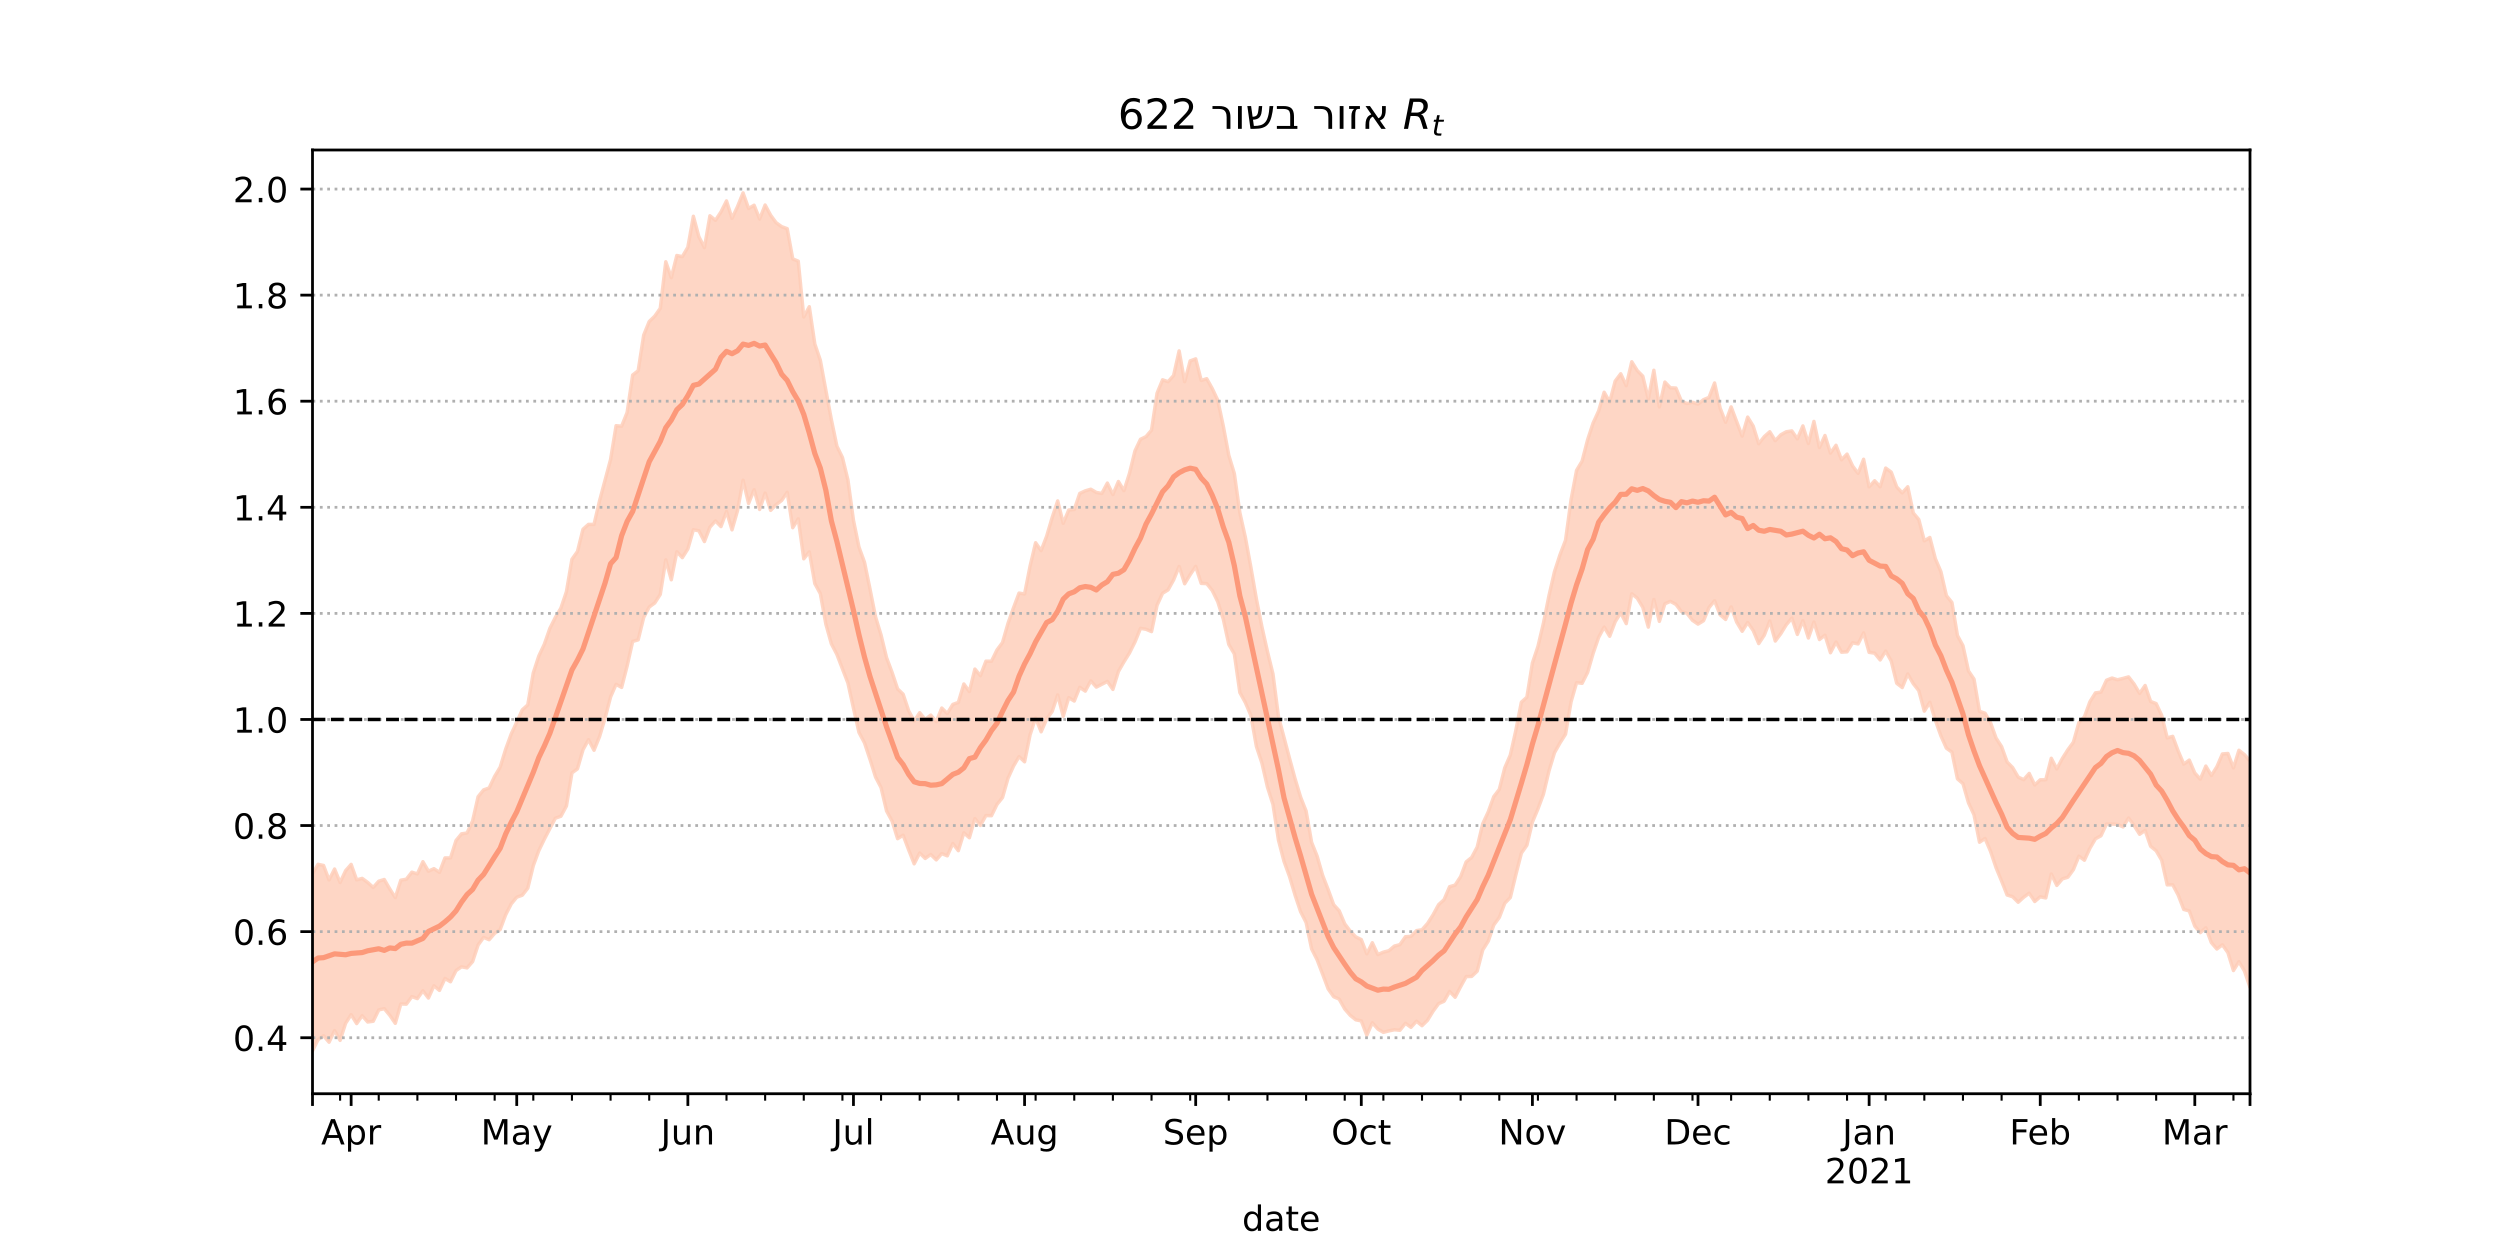 <?xml version="1.0" encoding="utf-8" standalone="no"?>
<!DOCTYPE svg PUBLIC "-//W3C//DTD SVG 1.1//EN"
  "http://www.w3.org/Graphics/SVG/1.1/DTD/svg11.dtd">
<!-- Created with matplotlib (https://matplotlib.org/) -->
<svg height="360pt" version="1.1" viewBox="0 0 720 360" width="720pt" xmlns="http://www.w3.org/2000/svg" xmlns:xlink="http://www.w3.org/1999/xlink">
 <defs>
  <style type="text/css">*{stroke-linecap:butt;stroke-linejoin:round;}</style>
 </defs>
 <g id="figure_1">
  <g id="patch_1">
   <path d="M 0 360 
L 720 360 
L 720 0 
L 0 0 
z
" style="fill:#ffffff;"/>
  </g>
  <g id="axes_1">
   <g id="patch_2">
    <path d="M 90 315 
L 648 315 
L 648 43.2 
L 90 43.2 
z
" style="fill:#ffffff;"/>
   </g>
   <g id="PolyCollection_1">
    <defs>
     <path d="M 90 -57.355 
L 90 -108.339 
L 91.59 -111.075 
L 93.179 -110.746 
L 94.769 -106.56 
L 96.359 -109.72 
L 97.949 -105.837 
L 99.538 -109.243 
L 101.128 -111.058 
L 102.718 -106.59 
L 104.308 -107.023 
L 105.897 -105.862 
L 107.487 -104.407 
L 109.077 -106.209 
L 110.667 -106.703 
L 112.256 -103.977 
L 113.846 -101.49 
L 115.436 -106.5 
L 117.026 -106.787 
L 118.615 -108.815 
L 120.205 -108.315 
L 121.795 -111.83 
L 123.385 -109.102 
L 124.974 -109.819 
L 126.564 -108.756 
L 128.154 -112.916 
L 129.744 -112.906 
L 131.333 -117.924 
L 132.923 -119.855 
L 134.513 -120.096 
L 136.103 -123.545 
L 137.692 -130.544 
L 139.282 -132.515 
L 140.872 -133.06 
L 142.462 -136.405 
L 144.051 -139.061 
L 145.641 -144.26 
L 147.231 -148.61 
L 148.821 -152.031 
L 150.41 -155.561 
L 152 -156.995 
L 153.59 -166.218 
L 155.179 -171.077 
L 156.769 -174.459 
L 158.359 -179.012 
L 159.949 -182.196 
L 161.538 -184.846 
L 163.128 -189.58 
L 164.718 -198.93 
L 166.308 -201.16 
L 167.897 -207.565 
L 169.487 -208.982 
L 171.077 -208.968 
L 172.667 -215.737 
L 174.256 -221.712 
L 175.846 -227.666 
L 177.436 -237.394 
L 179.026 -237.252 
L 180.615 -241.208 
L 182.205 -251.99 
L 183.795 -253.232 
L 185.385 -263.489 
L 186.974 -267.4 
L 188.564 -268.94 
L 190.154 -271.195 
L 191.744 -284.61 
L 193.333 -280.034 
L 194.923 -286.416 
L 196.513 -286.088 
L 198.103 -288.793 
L 199.692 -297.712 
L 201.282 -291.815 
L 202.872 -288.687 
L 204.462 -297.852 
L 206.051 -296.55 
L 207.641 -298.965 
L 209.231 -302.133 
L 210.821 -297.13 
L 212.41 -300.506 
L 214 -304.445 
L 215.59 -299.963 
L 217.179 -300.896 
L 218.769 -296.922 
L 220.359 -300.955 
L 221.949 -298.002 
L 223.538 -295.844 
L 225.128 -294.722 
L 226.718 -294.14 
L 228.308 -285.437 
L 229.897 -284.784 
L 231.487 -268.699 
L 233.077 -271.665 
L 234.667 -260.911 
L 236.256 -256.233 
L 237.846 -247.594 
L 239.436 -239.14 
L 241.026 -231.505 
L 242.615 -228.255 
L 244.205 -221.76 
L 245.795 -210.162 
L 247.385 -202.415 
L 248.974 -198.087 
L 250.564 -190.323 
L 252.154 -182.339 
L 253.744 -177.104 
L 255.333 -170.572 
L 256.923 -166.335 
L 258.513 -161.588 
L 260.103 -160.066 
L 261.692 -155.303 
L 263.282 -152.329 
L 264.872 -154.74 
L 266.462 -152.798 
L 268.051 -154.048 
L 269.641 -152.168 
L 271.231 -156.084 
L 272.821 -154.513 
L 274.41 -157.13 
L 276 -157.698 
L 277.59 -163.012 
L 279.179 -160.841 
L 280.769 -167.307 
L 282.359 -165.419 
L 283.949 -169.581 
L 285.538 -169.557 
L 287.128 -172.806 
L 288.718 -174.941 
L 290.308 -180.468 
L 291.897 -184.971 
L 293.487 -189.186 
L 295.077 -188.935 
L 296.667 -196.97 
L 298.256 -203.69 
L 299.846 -201.42 
L 301.436 -205.577 
L 303.026 -210.953 
L 304.615 -215.737 
L 306.205 -209.298 
L 307.795 -213.107 
L 309.385 -213.264 
L 310.974 -217.899 
L 312.564 -218.636 
L 314.154 -219.101 
L 315.744 -218.176 
L 317.333 -217.894 
L 318.923 -220.872 
L 320.513 -217.576 
L 322.103 -221.325 
L 323.692 -218.692 
L 325.282 -223.64 
L 326.872 -230.135 
L 328.462 -233.484 
L 330.051 -234.247 
L 331.641 -236.117 
L 333.231 -246.741 
L 334.821 -250.613 
L 336.41 -250.073 
L 338 -251.847 
L 339.59 -258.942 
L 341.179 -250.065 
L 342.769 -256.057 
L 344.359 -256.64 
L 345.949 -250.429 
L 347.538 -250.929 
L 349.128 -248.092 
L 350.718 -244.727 
L 352.308 -237.282 
L 353.897 -228.85 
L 355.487 -223.616 
L 357.077 -212.343 
L 358.667 -205.23 
L 360.256 -196.597 
L 361.846 -187.445 
L 363.436 -179.455 
L 365.026 -172.363 
L 366.615 -165.885 
L 368.205 -153.568 
L 369.795 -147.605 
L 371.385 -141.576 
L 372.974 -135.736 
L 374.564 -130.443 
L 376.154 -126.416 
L 377.744 -117.395 
L 379.333 -113.423 
L 380.923 -107.887 
L 382.513 -103.788 
L 384.103 -99.43 
L 385.692 -97.692 
L 387.282 -93.933 
L 388.872 -91.823 
L 390.462 -90.17 
L 392.051 -89.404 
L 393.641 -85.308 
L 395.231 -88.49 
L 396.821 -85.085 
L 398.41 -85.782 
L 400 -86.189 
L 401.59 -87.533 
L 403.179 -87.943 
L 404.769 -90.221 
L 406.359 -90.334 
L 407.949 -91.978 
L 409.538 -92.226 
L 411.128 -94.026 
L 412.718 -96.522 
L 414.308 -99.44 
L 415.897 -100.905 
L 417.487 -104.627 
L 419.077 -105.097 
L 420.667 -107.531 
L 422.256 -111.766 
L 423.846 -113.059 
L 425.436 -116.057 
L 427.026 -122.761 
L 428.615 -126.18 
L 430.205 -130.568 
L 431.795 -132.646 
L 433.385 -138.902 
L 434.974 -142.549 
L 436.564 -149.649 
L 438.154 -157.77 
L 439.744 -159.218 
L 441.333 -169.062 
L 442.923 -173.814 
L 444.513 -180.535 
L 446.103 -188.437 
L 447.692 -195.349 
L 449.282 -200.239 
L 450.872 -204.395 
L 452.462 -216.062 
L 454.051 -224.53 
L 455.641 -227.184 
L 457.231 -233.342 
L 458.821 -238.171 
L 460.41 -241.643 
L 462 -247.031 
L 463.59 -244.225 
L 465.179 -250.245 
L 466.769 -252.352 
L 468.359 -248.929 
L 469.949 -255.811 
L 471.538 -253.267 
L 473.128 -251.65 
L 474.718 -245.064 
L 476.308 -253.362 
L 477.897 -242.805 
L 479.487 -249.962 
L 481.077 -248.309 
L 482.667 -248.237 
L 484.256 -244.453 
L 485.846 -243.772 
L 487.436 -244.153 
L 489.026 -243.603 
L 490.615 -244.894 
L 492.205 -245.549 
L 493.795 -249.7 
L 495.385 -242.503 
L 496.974 -238.394 
L 498.564 -242.808 
L 500.154 -238.589 
L 501.744 -234.418 
L 503.333 -239.874 
L 504.923 -237.289 
L 506.513 -232.211 
L 508.103 -234.238 
L 509.692 -235.657 
L 511.282 -233.097 
L 512.872 -234.782 
L 514.462 -235.654 
L 516.051 -235.896 
L 517.641 -233.599 
L 519.231 -237.333 
L 520.821 -232.272 
L 522.41 -238.626 
L 524 -231.098 
L 525.59 -234.577 
L 527.179 -229.521 
L 528.769 -231.76 
L 530.359 -227.587 
L 531.949 -229.215 
L 533.538 -225.812 
L 535.128 -223.653 
L 536.718 -227.733 
L 538.308 -219.792 
L 539.897 -221.544 
L 541.487 -219.807 
L 543.077 -225.189 
L 544.667 -224.034 
L 546.256 -219.762 
L 547.846 -218.052 
L 549.436 -219.809 
L 551.026 -212.264 
L 552.615 -210.374 
L 554.205 -204.239 
L 555.795 -205.209 
L 557.385 -199.08 
L 558.974 -195.368 
L 560.564 -188.457 
L 562.154 -186.484 
L 563.744 -176.968 
L 565.333 -174.044 
L 566.923 -166.764 
L 568.513 -164.405 
L 570.103 -155.135 
L 571.692 -154.599 
L 573.282 -151.843 
L 574.872 -147.423 
L 576.462 -144.965 
L 578.051 -140.551 
L 579.641 -138.937 
L 581.231 -136.2 
L 582.821 -135.451 
L 584.41 -137.254 
L 586 -133.933 
L 587.59 -135.41 
L 589.179 -135.433 
L 590.769 -141.615 
L 592.359 -138.547 
L 593.949 -141.553 
L 595.538 -144.051 
L 597.128 -146.224 
L 598.718 -151.885 
L 600.308 -153.547 
L 601.897 -157.898 
L 603.487 -160.446 
L 605.077 -160.667 
L 606.667 -164.088 
L 608.256 -164.723 
L 609.846 -164.222 
L 611.436 -164.615 
L 613.026 -165.053 
L 614.615 -162.997 
L 616.205 -160.304 
L 617.795 -162.575 
L 619.385 -157.975 
L 620.974 -157.365 
L 622.564 -153.992 
L 624.154 -147.486 
L 625.744 -147.931 
L 627.333 -143.68 
L 628.923 -139.935 
L 630.513 -141.088 
L 632.103 -137.365 
L 633.692 -135.612 
L 635.282 -139.362 
L 636.872 -136.65 
L 638.462 -139.172 
L 640.051 -142.855 
L 641.641 -142.999 
L 643.231 -138.854 
L 644.821 -143.92 
L 646.41 -142.659 
L 648 -140.79 
L 649.59 -148.619 
L 651.179 -145.287 
L 652.769 -144.951 
L 654.359 -144.978 
L 655.949 -154.325 
L 657.538 -153.528 
L 659.128 -152.937 
L 660.718 -150.934 
L 660.718 -66.097 
L 660.718 -66.097 
L 659.128 -70.432 
L 657.538 -73.236 
L 655.949 -73.816 
L 654.359 -69.481 
L 652.769 -69.469 
L 651.179 -73.333 
L 649.59 -79.205 
L 648 -75.662 
L 646.41 -80.335 
L 644.821 -83.039 
L 643.231 -80.488 
L 641.641 -85.635 
L 640.051 -87.894 
L 638.462 -86.687 
L 636.872 -88.52 
L 635.282 -92.79 
L 633.692 -91.402 
L 632.103 -93.272 
L 630.513 -97.655 
L 628.923 -98.078 
L 627.333 -102.205 
L 625.744 -105.18 
L 624.154 -105.166 
L 622.564 -112.252 
L 620.974 -114.982 
L 619.385 -116.266 
L 617.795 -120.846 
L 616.205 -119.729 
L 614.615 -122.234 
L 613.026 -124.417 
L 611.436 -121.843 
L 609.846 -122.579 
L 608.256 -122.679 
L 606.667 -122.67 
L 605.077 -119.294 
L 603.487 -118.432 
L 601.897 -115.707 
L 600.308 -112.259 
L 598.718 -113.421 
L 597.128 -109.536 
L 595.538 -107.355 
L 593.949 -106.875 
L 592.359 -105.001 
L 590.769 -108.299 
L 589.179 -101.398 
L 587.59 -101.718 
L 586 -100.365 
L 584.41 -102.756 
L 582.821 -101.583 
L 581.231 -100.149 
L 579.641 -101.738 
L 578.051 -102.241 
L 576.462 -106.242 
L 574.872 -110.092 
L 573.282 -114.802 
L 571.692 -118.514 
L 570.103 -117.437 
L 568.513 -125.342 
L 566.923 -128.789 
L 565.333 -134.314 
L 563.744 -135.699 
L 562.154 -143.387 
L 560.564 -144.523 
L 558.974 -148.092 
L 557.385 -152.548 
L 555.795 -157.727 
L 554.205 -155.195 
L 552.615 -161.096 
L 551.026 -163.107 
L 549.436 -165.88 
L 547.846 -161.986 
L 546.256 -163.212 
L 544.667 -169.643 
L 543.077 -172.477 
L 541.487 -169.935 
L 539.897 -171.89 
L 538.308 -172.121 
L 536.718 -177.718 
L 535.128 -174.552 
L 533.538 -174.883 
L 531.949 -172.283 
L 530.359 -172.169 
L 528.769 -175.087 
L 527.179 -172.01 
L 525.59 -177.062 
L 524 -175.816 
L 522.41 -180.84 
L 520.821 -176.255 
L 519.231 -181.239 
L 517.641 -177.289 
L 516.051 -181.981 
L 514.462 -180.087 
L 512.872 -177.505 
L 511.282 -175.387 
L 509.692 -181.133 
L 508.103 -177.048 
L 506.513 -174.65 
L 504.923 -178.416 
L 503.333 -180.726 
L 501.744 -178.19 
L 500.154 -180.848 
L 498.564 -185.204 
L 496.974 -181.603 
L 495.385 -182.958 
L 493.795 -186.972 
L 492.205 -185.033 
L 490.615 -181.228 
L 489.026 -180.257 
L 487.436 -181.347 
L 485.846 -183.361 
L 484.256 -183.845 
L 482.667 -185.94 
L 481.077 -186.807 
L 479.487 -186.106 
L 477.897 -181.048 
L 476.308 -187.34 
L 474.718 -179.394 
L 473.128 -185.079 
L 471.538 -187.718 
L 469.949 -188.994 
L 468.359 -180.398 
L 466.769 -183.505 
L 465.179 -180.958 
L 463.59 -176.758 
L 462 -179.393 
L 460.41 -176.447 
L 458.821 -171.83 
L 457.231 -166.344 
L 455.641 -163.203 
L 454.051 -163.396 
L 452.462 -157.85 
L 450.872 -148.559 
L 449.282 -146.038 
L 447.692 -143.225 
L 446.103 -137.974 
L 444.513 -131.288 
L 442.923 -127.021 
L 441.333 -123.238 
L 439.744 -116.57 
L 438.154 -114.295 
L 436.564 -108.086 
L 434.974 -101.52 
L 433.385 -99.88 
L 431.795 -95.768 
L 430.205 -93.602 
L 428.615 -88.942 
L 427.026 -86.399 
L 425.436 -80.307 
L 423.846 -78.799 
L 422.256 -78.732 
L 420.667 -75.855 
L 419.077 -72.792 
L 417.487 -74.444 
L 415.897 -71.649 
L 414.308 -70.948 
L 412.718 -68.757 
L 411.128 -66.166 
L 409.538 -64.601 
L 407.949 -65.883 
L 406.359 -64.134 
L 404.769 -65.286 
L 403.179 -63.288 
L 401.59 -63.436 
L 400 -63.094 
L 398.41 -62.685 
L 396.821 -63.635 
L 395.231 -65.453 
L 393.641 -61.841 
L 392.051 -65.972 
L 390.462 -66.302 
L 388.872 -67.577 
L 387.282 -69.406 
L 385.692 -72.252 
L 384.103 -72.944 
L 382.513 -75.184 
L 380.923 -79.413 
L 379.333 -83.578 
L 377.744 -86.731 
L 376.154 -94.335 
L 374.564 -97.458 
L 372.974 -102.224 
L 371.385 -107.546 
L 369.795 -111.927 
L 368.205 -118.015 
L 366.615 -128.322 
L 365.026 -133.326 
L 363.436 -140.214 
L 361.846 -145.017 
L 360.256 -153.952 
L 358.667 -157.662 
L 357.077 -160.556 
L 355.487 -171.68 
L 353.897 -174.386 
L 352.308 -181.683 
L 350.718 -186.688 
L 349.128 -189.942 
L 347.538 -191.909 
L 345.949 -191.99 
L 344.359 -196.865 
L 342.769 -194.489 
L 341.179 -191.876 
L 339.59 -196.864 
L 338 -192.982 
L 336.41 -190.119 
L 334.821 -189.144 
L 333.231 -185.687 
L 331.641 -178.101 
L 330.051 -178.775 
L 328.462 -179.031 
L 326.872 -175.101 
L 325.282 -171.93 
L 323.692 -169.377 
L 322.103 -166.616 
L 320.513 -161.45 
L 318.923 -163.731 
L 317.333 -162.933 
L 315.744 -162.113 
L 314.154 -163.916 
L 312.564 -160.96 
L 310.974 -162.05 
L 309.385 -158.102 
L 307.795 -159.069 
L 306.205 -153.7 
L 304.615 -159.868 
L 303.026 -155.11 
L 301.436 -152.917 
L 299.846 -149.245 
L 298.256 -153.236 
L 296.667 -148.389 
L 295.077 -140.6 
L 293.487 -142.101 
L 291.897 -139.367 
L 290.308 -135.877 
L 288.718 -130.297 
L 287.128 -128.322 
L 285.538 -125.067 
L 283.949 -125.129 
L 282.359 -122.269 
L 280.769 -124.237 
L 279.179 -118.728 
L 277.59 -120.146 
L 276 -115.003 
L 274.41 -117.062 
L 272.821 -113.518 
L 271.231 -114.159 
L 269.641 -112.357 
L 268.051 -113.91 
L 266.462 -112.767 
L 264.872 -114.333 
L 263.282 -111.223 
L 261.692 -115.247 
L 260.103 -119.451 
L 258.513 -118.464 
L 256.923 -123.517 
L 255.333 -126.434 
L 253.744 -133.181 
L 252.154 -136.216 
L 250.564 -141.288 
L 248.974 -146.054 
L 247.385 -149.064 
L 245.795 -156.057 
L 244.205 -163.272 
L 242.615 -167.391 
L 241.026 -171.524 
L 239.436 -174.581 
L 237.846 -180.256 
L 236.256 -189.038 
L 234.667 -191.925 
L 233.077 -201.074 
L 231.487 -199.065 
L 229.897 -210.573 
L 228.308 -208.022 
L 226.718 -218.214 
L 225.128 -215.879 
L 223.538 -214.652 
L 221.949 -213.02 
L 220.359 -217.999 
L 218.769 -213.271 
L 217.179 -218.963 
L 215.59 -215.004 
L 214 -221.679 
L 212.41 -212.954 
L 210.821 -207.405 
L 209.231 -212.688 
L 207.641 -208.344 
L 206.051 -209.967 
L 204.462 -208.183 
L 202.872 -204.033 
L 201.282 -207.131 
L 199.692 -207.443 
L 198.103 -201.915 
L 196.513 -199.4 
L 194.923 -201.085 
L 193.333 -193.023 
L 191.744 -198.754 
L 190.154 -188.799 
L 188.564 -186.339 
L 186.974 -185.18 
L 185.385 -182.185 
L 183.795 -175.725 
L 182.205 -175.272 
L 180.615 -168.215 
L 179.026 -162.027 
L 177.436 -162.916 
L 175.846 -159.287 
L 174.256 -153.16 
L 172.667 -147.849 
L 171.077 -143.928 
L 169.487 -146.965 
L 167.897 -144.046 
L 166.308 -138.567 
L 164.718 -137.404 
L 163.128 -127.864 
L 161.538 -124.919 
L 159.949 -124.376 
L 158.359 -121.376 
L 156.769 -118.309 
L 155.179 -115.024 
L 153.59 -110.694 
L 152 -104.211 
L 150.41 -102.172 
L 148.821 -101.616 
L 147.231 -99.672 
L 145.641 -96.567 
L 144.051 -92.301 
L 142.462 -91.192 
L 140.872 -89.368 
L 139.282 -90.024 
L 137.692 -87.84 
L 136.103 -83.047 
L 134.513 -81.25 
L 132.923 -81.56 
L 131.333 -80.482 
L 129.744 -77.256 
L 128.154 -78.191 
L 126.564 -74.766 
L 124.974 -76.087 
L 123.385 -72.562 
L 121.795 -74.655 
L 120.205 -72.402 
L 118.615 -72.979 
L 117.026 -70.804 
L 115.436 -70.866 
L 113.846 -65.279 
L 112.256 -67.595 
L 110.667 -69.5 
L 109.077 -69.146 
L 107.487 -65.885 
L 105.897 -65.665 
L 104.308 -67.481 
L 102.718 -65.211 
L 101.128 -67.773 
L 99.538 -65.304 
L 97.949 -60.373 
L 96.359 -63.189 
L 94.769 -59.844 
L 93.179 -61.706 
L 91.59 -60.559 
L 90 -57.355 
z
" id="m0dafc75aef" style="stroke:#fdcbb6;stroke-opacity:0.8;"/>
    </defs>
    <g clip-path="url(#p6dcfbf1b0d)">
     <use style="fill:#fdcbb6;fill-opacity:0.8;stroke:#fdcbb6;stroke-opacity:0.8;" x="0" xlink:href="#m0dafc75aef" y="360"/>
    </g>
   </g>
   <g id="matplotlib.axis_1">
    <g id="xtick_1">
     <g id="line2d_1">
      <defs>
       <path d="M 0 0 
L 0 3.5 
" id="m38bd30b0e6" style="stroke:#000000;stroke-width:0.8;"/>
      </defs>
      <g>
       <use style="stroke:#000000;stroke-width:0.8;" x="90" xlink:href="#m38bd30b0e6" y="315"/>
      </g>
     </g>
    </g>
    <g id="xtick_2">
     <g id="line2d_2">
      <g>
       <use style="stroke:#000000;stroke-width:0.8;" x="101.128" xlink:href="#m38bd30b0e6" y="315"/>
      </g>
     </g>
     <g id="text_1">
      <!-- Apr -->
      <g transform="translate(92.478 329.598)scale(0.1 -0.1)">
       <defs>
        <path d="M 34.188 63.188 
L 20.797 26.906 
L 47.609 26.906 
z
M 28.609 72.906 
L 39.797 72.906 
L 67.578 0 
L 57.328 0 
L 50.688 18.703 
L 17.828 18.703 
L 11.188 0 
L 0.781 0 
z
" id="DejaVuSans-65"/>
        <path d="M 18.109 8.203 
L 18.109 -20.797 
L 9.078 -20.797 
L 9.078 54.688 
L 18.109 54.688 
L 18.109 46.391 
Q 20.953 51.266 25.266 53.625 
Q 29.594 56 35.594 56 
Q 45.562 56 51.781 48.094 
Q 58.016 40.188 58.016 27.297 
Q 58.016 14.406 51.781 6.484 
Q 45.562 -1.422 35.594 -1.422 
Q 29.594 -1.422 25.266 0.953 
Q 20.953 3.328 18.109 8.203 
z
M 48.688 27.297 
Q 48.688 37.203 44.609 42.844 
Q 40.531 48.484 33.406 48.484 
Q 26.266 48.484 22.188 42.844 
Q 18.109 37.203 18.109 27.297 
Q 18.109 17.391 22.188 11.75 
Q 26.266 6.109 33.406 6.109 
Q 40.531 6.109 44.609 11.75 
Q 48.688 17.391 48.688 27.297 
z
" id="DejaVuSans-112"/>
        <path d="M 41.109 46.297 
Q 39.594 47.172 37.812 47.578 
Q 36.031 48 33.891 48 
Q 26.266 48 22.188 43.047 
Q 18.109 38.094 18.109 28.812 
L 18.109 0 
L 9.078 0 
L 9.078 54.688 
L 18.109 54.688 
L 18.109 46.188 
Q 20.953 51.172 25.484 53.578 
Q 30.031 56 36.531 56 
Q 37.453 56 38.578 55.875 
Q 39.703 55.766 41.062 55.516 
z
" id="DejaVuSans-114"/>
       </defs>
       <use xlink:href="#DejaVuSans-65"/>
       <use x="68.408" xlink:href="#DejaVuSans-112"/>
       <use x="131.885" xlink:href="#DejaVuSans-114"/>
      </g>
     </g>
    </g>
    <g id="xtick_3">
     <g id="line2d_3">
      <g>
       <use style="stroke:#000000;stroke-width:0.8;" x="148.821" xlink:href="#m38bd30b0e6" y="315"/>
      </g>
     </g>
     <g id="text_2">
      <!-- May -->
      <g transform="translate(138.483 329.598)scale(0.1 -0.1)">
       <defs>
        <path d="M 9.812 72.906 
L 24.516 72.906 
L 43.109 23.297 
L 61.812 72.906 
L 76.516 72.906 
L 76.516 0 
L 66.891 0 
L 66.891 64.016 
L 48.094 14.016 
L 38.188 14.016 
L 19.391 64.016 
L 19.391 0 
L 9.812 0 
z
" id="DejaVuSans-77"/>
        <path d="M 34.281 27.484 
Q 23.391 27.484 19.188 25 
Q 14.984 22.516 14.984 16.5 
Q 14.984 11.719 18.141 8.906 
Q 21.297 6.109 26.703 6.109 
Q 34.188 6.109 38.703 11.406 
Q 43.219 16.703 43.219 25.484 
L 43.219 27.484 
z
M 52.203 31.203 
L 52.203 0 
L 43.219 0 
L 43.219 8.297 
Q 40.141 3.328 35.547 0.953 
Q 30.953 -1.422 24.312 -1.422 
Q 15.922 -1.422 10.953 3.297 
Q 6 8.016 6 15.922 
Q 6 25.141 12.172 29.828 
Q 18.359 34.516 30.609 34.516 
L 43.219 34.516 
L 43.219 35.406 
Q 43.219 41.609 39.141 45 
Q 35.062 48.391 27.688 48.391 
Q 23 48.391 18.547 47.266 
Q 14.109 46.141 10.016 43.891 
L 10.016 52.203 
Q 14.938 54.109 19.578 55.047 
Q 24.219 56 28.609 56 
Q 40.484 56 46.344 49.844 
Q 52.203 43.703 52.203 31.203 
z
" id="DejaVuSans-97"/>
        <path d="M 32.172 -5.078 
Q 28.375 -14.844 24.75 -17.812 
Q 21.141 -20.797 15.094 -20.797 
L 7.906 -20.797 
L 7.906 -13.281 
L 13.188 -13.281 
Q 16.891 -13.281 18.938 -11.516 
Q 21 -9.766 23.484 -3.219 
L 25.094 0.875 
L 2.984 54.688 
L 12.5 54.688 
L 29.594 11.922 
L 46.688 54.688 
L 56.203 54.688 
z
" id="DejaVuSans-121"/>
       </defs>
       <use xlink:href="#DejaVuSans-77"/>
       <use x="86.279" xlink:href="#DejaVuSans-97"/>
       <use x="147.559" xlink:href="#DejaVuSans-121"/>
      </g>
     </g>
    </g>
    <g id="xtick_4">
     <g id="line2d_4">
      <g>
       <use style="stroke:#000000;stroke-width:0.8;" x="198.103" xlink:href="#m38bd30b0e6" y="315"/>
      </g>
     </g>
     <g id="text_3">
      <!-- Jun -->
      <g transform="translate(190.29 329.598)scale(0.1 -0.1)">
       <defs>
        <path d="M 9.812 72.906 
L 19.672 72.906 
L 19.672 5.078 
Q 19.672 -8.109 14.672 -14.062 
Q 9.672 -20.016 -1.422 -20.016 
L -5.172 -20.016 
L -5.172 -11.719 
L -2.094 -11.719 
Q 4.438 -11.719 7.125 -8.047 
Q 9.812 -4.391 9.812 5.078 
z
" id="DejaVuSans-74"/>
        <path d="M 8.5 21.578 
L 8.5 54.688 
L 17.484 54.688 
L 17.484 21.922 
Q 17.484 14.156 20.5 10.266 
Q 23.531 6.391 29.594 6.391 
Q 36.859 6.391 41.078 11.031 
Q 45.312 15.672 45.312 23.688 
L 45.312 54.688 
L 54.297 54.688 
L 54.297 0 
L 45.312 0 
L 45.312 8.406 
Q 42.047 3.422 37.719 1 
Q 33.406 -1.422 27.688 -1.422 
Q 18.266 -1.422 13.375 4.438 
Q 8.5 10.297 8.5 21.578 
z
M 31.109 56 
z
" id="DejaVuSans-117"/>
        <path d="M 54.891 33.016 
L 54.891 0 
L 45.906 0 
L 45.906 32.719 
Q 45.906 40.484 42.875 44.328 
Q 39.844 48.188 33.797 48.188 
Q 26.516 48.188 22.312 43.547 
Q 18.109 38.922 18.109 30.906 
L 18.109 0 
L 9.078 0 
L 9.078 54.688 
L 18.109 54.688 
L 18.109 46.188 
Q 21.344 51.125 25.703 53.562 
Q 30.078 56 35.797 56 
Q 45.219 56 50.047 50.172 
Q 54.891 44.344 54.891 33.016 
z
" id="DejaVuSans-110"/>
       </defs>
       <use xlink:href="#DejaVuSans-74"/>
       <use x="29.492" xlink:href="#DejaVuSans-117"/>
       <use x="92.871" xlink:href="#DejaVuSans-110"/>
      </g>
     </g>
    </g>
    <g id="xtick_5">
     <g id="line2d_5">
      <g>
       <use style="stroke:#000000;stroke-width:0.8;" x="245.795" xlink:href="#m38bd30b0e6" y="315"/>
      </g>
     </g>
     <g id="text_4">
      <!-- Jul -->
      <g transform="translate(239.762 329.598)scale(0.1 -0.1)">
       <defs>
        <path d="M 9.422 75.984 
L 18.406 75.984 
L 18.406 0 
L 9.422 0 
z
" id="DejaVuSans-108"/>
       </defs>
       <use xlink:href="#DejaVuSans-74"/>
       <use x="29.492" xlink:href="#DejaVuSans-117"/>
       <use x="92.871" xlink:href="#DejaVuSans-108"/>
      </g>
     </g>
    </g>
    <g id="xtick_6">
     <g id="line2d_6">
      <g>
       <use style="stroke:#000000;stroke-width:0.8;" x="295.077" xlink:href="#m38bd30b0e6" y="315"/>
      </g>
     </g>
     <g id="text_5">
      <!-- Aug -->
      <g transform="translate(285.314 329.598)scale(0.1 -0.1)">
       <defs>
        <path d="M 45.406 27.984 
Q 45.406 37.75 41.375 43.109 
Q 37.359 48.484 30.078 48.484 
Q 22.859 48.484 18.828 43.109 
Q 14.797 37.75 14.797 27.984 
Q 14.797 18.266 18.828 12.891 
Q 22.859 7.516 30.078 7.516 
Q 37.359 7.516 41.375 12.891 
Q 45.406 18.266 45.406 27.984 
z
M 54.391 6.781 
Q 54.391 -7.172 48.188 -13.984 
Q 42 -20.797 29.203 -20.797 
Q 24.469 -20.797 20.266 -20.094 
Q 16.062 -19.391 12.109 -17.922 
L 12.109 -9.188 
Q 16.062 -11.328 19.922 -12.344 
Q 23.781 -13.375 27.781 -13.375 
Q 36.625 -13.375 41.016 -8.766 
Q 45.406 -4.156 45.406 5.172 
L 45.406 9.625 
Q 42.625 4.781 38.281 2.391 
Q 33.938 0 27.875 0 
Q 17.828 0 11.672 7.656 
Q 5.516 15.328 5.516 27.984 
Q 5.516 40.672 11.672 48.328 
Q 17.828 56 27.875 56 
Q 33.938 56 38.281 53.609 
Q 42.625 51.219 45.406 46.391 
L 45.406 54.688 
L 54.391 54.688 
z
" id="DejaVuSans-103"/>
       </defs>
       <use xlink:href="#DejaVuSans-65"/>
       <use x="68.408" xlink:href="#DejaVuSans-117"/>
       <use x="131.787" xlink:href="#DejaVuSans-103"/>
      </g>
     </g>
    </g>
    <g id="xtick_7">
     <g id="line2d_7">
      <g>
       <use style="stroke:#000000;stroke-width:0.8;" x="344.359" xlink:href="#m38bd30b0e6" y="315"/>
      </g>
     </g>
     <g id="text_6">
      <!-- Sep -->
      <g transform="translate(334.934 329.598)scale(0.1 -0.1)">
       <defs>
        <path d="M 53.516 70.516 
L 53.516 60.891 
Q 47.906 63.578 42.922 64.891 
Q 37.938 66.219 33.297 66.219 
Q 25.25 66.219 20.875 63.094 
Q 16.5 59.969 16.5 54.203 
Q 16.5 49.359 19.406 46.891 
Q 22.312 44.438 30.422 42.922 
L 36.375 41.703 
Q 47.406 39.594 52.656 34.297 
Q 57.906 29 57.906 20.125 
Q 57.906 9.516 50.797 4.047 
Q 43.703 -1.422 29.984 -1.422 
Q 24.812 -1.422 18.969 -0.25 
Q 13.141 0.922 6.891 3.219 
L 6.891 13.375 
Q 12.891 10.016 18.656 8.297 
Q 24.422 6.594 29.984 6.594 
Q 38.422 6.594 43.016 9.906 
Q 47.609 13.234 47.609 19.391 
Q 47.609 24.75 44.312 27.781 
Q 41.016 30.812 33.5 32.328 
L 27.484 33.5 
Q 16.453 35.688 11.516 40.375 
Q 6.594 45.062 6.594 53.422 
Q 6.594 63.094 13.406 68.656 
Q 20.219 74.219 32.172 74.219 
Q 37.312 74.219 42.625 73.281 
Q 47.953 72.359 53.516 70.516 
z
" id="DejaVuSans-83"/>
        <path d="M 56.203 29.594 
L 56.203 25.203 
L 14.891 25.203 
Q 15.484 15.922 20.484 11.062 
Q 25.484 6.203 34.422 6.203 
Q 39.594 6.203 44.453 7.469 
Q 49.312 8.734 54.109 11.281 
L 54.109 2.781 
Q 49.266 0.734 44.188 -0.344 
Q 39.109 -1.422 33.891 -1.422 
Q 20.797 -1.422 13.156 6.188 
Q 5.516 13.812 5.516 26.812 
Q 5.516 40.234 12.766 48.109 
Q 20.016 56 32.328 56 
Q 43.359 56 49.781 48.891 
Q 56.203 41.797 56.203 29.594 
z
M 47.219 32.234 
Q 47.125 39.594 43.094 43.984 
Q 39.062 48.391 32.422 48.391 
Q 24.906 48.391 20.391 44.141 
Q 15.875 39.891 15.188 32.172 
z
" id="DejaVuSans-101"/>
       </defs>
       <use xlink:href="#DejaVuSans-83"/>
       <use x="63.477" xlink:href="#DejaVuSans-101"/>
       <use x="125" xlink:href="#DejaVuSans-112"/>
      </g>
     </g>
    </g>
    <g id="xtick_8">
     <g id="line2d_8">
      <g>
       <use style="stroke:#000000;stroke-width:0.8;" x="392.051" xlink:href="#m38bd30b0e6" y="315"/>
      </g>
     </g>
     <g id="text_7">
      <!-- Oct -->
      <g transform="translate(383.406 329.598)scale(0.1 -0.1)">
       <defs>
        <path d="M 39.406 66.219 
Q 28.656 66.219 22.328 58.203 
Q 16.016 50.203 16.016 36.375 
Q 16.016 22.609 22.328 14.594 
Q 28.656 6.594 39.406 6.594 
Q 50.141 6.594 56.422 14.594 
Q 62.703 22.609 62.703 36.375 
Q 62.703 50.203 56.422 58.203 
Q 50.141 66.219 39.406 66.219 
z
M 39.406 74.219 
Q 54.734 74.219 63.906 63.938 
Q 73.094 53.656 73.094 36.375 
Q 73.094 19.141 63.906 8.859 
Q 54.734 -1.422 39.406 -1.422 
Q 24.031 -1.422 14.812 8.828 
Q 5.609 19.094 5.609 36.375 
Q 5.609 53.656 14.812 63.938 
Q 24.031 74.219 39.406 74.219 
z
" id="DejaVuSans-79"/>
        <path d="M 48.781 52.594 
L 48.781 44.188 
Q 44.969 46.297 41.141 47.344 
Q 37.312 48.391 33.406 48.391 
Q 24.656 48.391 19.812 42.844 
Q 14.984 37.312 14.984 27.297 
Q 14.984 17.281 19.812 11.734 
Q 24.656 6.203 33.406 6.203 
Q 37.312 6.203 41.141 7.25 
Q 44.969 8.297 48.781 10.406 
L 48.781 2.094 
Q 45.016 0.344 40.984 -0.531 
Q 36.969 -1.422 32.422 -1.422 
Q 20.062 -1.422 12.781 6.344 
Q 5.516 14.109 5.516 27.297 
Q 5.516 40.672 12.859 48.328 
Q 20.219 56 33.016 56 
Q 37.156 56 41.109 55.141 
Q 45.062 54.297 48.781 52.594 
z
" id="DejaVuSans-99"/>
        <path d="M 18.312 70.219 
L 18.312 54.688 
L 36.812 54.688 
L 36.812 47.703 
L 18.312 47.703 
L 18.312 18.016 
Q 18.312 11.328 20.141 9.422 
Q 21.969 7.516 27.594 7.516 
L 36.812 7.516 
L 36.812 0 
L 27.594 0 
Q 17.188 0 13.234 3.875 
Q 9.281 7.766 9.281 18.016 
L 9.281 47.703 
L 2.688 47.703 
L 2.688 54.688 
L 9.281 54.688 
L 9.281 70.219 
z
" id="DejaVuSans-116"/>
       </defs>
       <use xlink:href="#DejaVuSans-79"/>
       <use x="78.711" xlink:href="#DejaVuSans-99"/>
       <use x="133.691" xlink:href="#DejaVuSans-116"/>
      </g>
     </g>
    </g>
    <g id="xtick_9">
     <g id="line2d_9">
      <g>
       <use style="stroke:#000000;stroke-width:0.8;" x="441.333" xlink:href="#m38bd30b0e6" y="315"/>
      </g>
     </g>
     <g id="text_8">
      <!-- Nov -->
      <g transform="translate(431.574 329.598)scale(0.1 -0.1)">
       <defs>
        <path d="M 9.812 72.906 
L 23.094 72.906 
L 55.422 11.922 
L 55.422 72.906 
L 64.984 72.906 
L 64.984 0 
L 51.703 0 
L 19.391 60.984 
L 19.391 0 
L 9.812 0 
z
" id="DejaVuSans-78"/>
        <path d="M 30.609 48.391 
Q 23.391 48.391 19.188 42.75 
Q 14.984 37.109 14.984 27.297 
Q 14.984 17.484 19.156 11.844 
Q 23.344 6.203 30.609 6.203 
Q 37.797 6.203 41.984 11.859 
Q 46.188 17.531 46.188 27.297 
Q 46.188 37.016 41.984 42.703 
Q 37.797 48.391 30.609 48.391 
z
M 30.609 56 
Q 42.328 56 49.016 48.375 
Q 55.719 40.766 55.719 27.297 
Q 55.719 13.875 49.016 6.219 
Q 42.328 -1.422 30.609 -1.422 
Q 18.844 -1.422 12.172 6.219 
Q 5.516 13.875 5.516 27.297 
Q 5.516 40.766 12.172 48.375 
Q 18.844 56 30.609 56 
z
" id="DejaVuSans-111"/>
        <path d="M 2.984 54.688 
L 12.5 54.688 
L 29.594 8.797 
L 46.688 54.688 
L 56.203 54.688 
L 35.688 0 
L 23.484 0 
z
" id="DejaVuSans-118"/>
       </defs>
       <use xlink:href="#DejaVuSans-78"/>
       <use x="74.805" xlink:href="#DejaVuSans-111"/>
       <use x="135.986" xlink:href="#DejaVuSans-118"/>
      </g>
     </g>
    </g>
    <g id="xtick_10">
     <g id="line2d_10">
      <g>
       <use style="stroke:#000000;stroke-width:0.8;" x="489.026" xlink:href="#m38bd30b0e6" y="315"/>
      </g>
     </g>
     <g id="text_9">
      <!-- Dec -->
      <g transform="translate(479.35 329.598)scale(0.1 -0.1)">
       <defs>
        <path d="M 19.672 64.797 
L 19.672 8.109 
L 31.594 8.109 
Q 46.688 8.109 53.688 14.938 
Q 60.688 21.781 60.688 36.531 
Q 60.688 51.172 53.688 57.984 
Q 46.688 64.797 31.594 64.797 
z
M 9.812 72.906 
L 30.078 72.906 
Q 51.266 72.906 61.172 64.094 
Q 71.094 55.281 71.094 36.531 
Q 71.094 17.672 61.125 8.828 
Q 51.172 0 30.078 0 
L 9.812 0 
z
" id="DejaVuSans-68"/>
       </defs>
       <use xlink:href="#DejaVuSans-68"/>
       <use x="77.002" xlink:href="#DejaVuSans-101"/>
       <use x="138.525" xlink:href="#DejaVuSans-99"/>
      </g>
     </g>
    </g>
    <g id="xtick_11">
     <g id="line2d_11">
      <g>
       <use style="stroke:#000000;stroke-width:0.8;" x="538.308" xlink:href="#m38bd30b0e6" y="315"/>
      </g>
     </g>
     <g id="text_10">
      <!-- Jan -->
      <g transform="translate(530.6 329.598)scale(0.1 -0.1)">
       <use xlink:href="#DejaVuSans-74"/>
       <use x="29.492" xlink:href="#DejaVuSans-97"/>
       <use x="90.771" xlink:href="#DejaVuSans-110"/>
      </g>
      <!-- 2021 -->
      <g transform="translate(525.583 340.796)scale(0.1 -0.1)">
       <defs>
        <path d="M 19.188 8.297 
L 53.609 8.297 
L 53.609 0 
L 7.328 0 
L 7.328 8.297 
Q 12.938 14.109 22.625 23.891 
Q 32.328 33.688 34.812 36.531 
Q 39.547 41.844 41.422 45.531 
Q 43.312 49.219 43.312 52.781 
Q 43.312 58.594 39.234 62.25 
Q 35.156 65.922 28.609 65.922 
Q 23.969 65.922 18.812 64.312 
Q 13.672 62.703 7.812 59.422 
L 7.812 69.391 
Q 13.766 71.781 18.938 73 
Q 24.125 74.219 28.422 74.219 
Q 39.75 74.219 46.484 68.547 
Q 53.219 62.891 53.219 53.422 
Q 53.219 48.922 51.531 44.891 
Q 49.859 40.875 45.406 35.406 
Q 44.188 33.984 37.641 27.219 
Q 31.109 20.453 19.188 8.297 
z
" id="DejaVuSans-50"/>
        <path d="M 31.781 66.406 
Q 24.172 66.406 20.328 58.906 
Q 16.5 51.422 16.5 36.375 
Q 16.5 21.391 20.328 13.891 
Q 24.172 6.391 31.781 6.391 
Q 39.453 6.391 43.281 13.891 
Q 47.125 21.391 47.125 36.375 
Q 47.125 51.422 43.281 58.906 
Q 39.453 66.406 31.781 66.406 
z
M 31.781 74.219 
Q 44.047 74.219 50.516 64.516 
Q 56.984 54.828 56.984 36.375 
Q 56.984 17.969 50.516 8.266 
Q 44.047 -1.422 31.781 -1.422 
Q 19.531 -1.422 13.062 8.266 
Q 6.594 17.969 6.594 36.375 
Q 6.594 54.828 13.062 64.516 
Q 19.531 74.219 31.781 74.219 
z
" id="DejaVuSans-48"/>
        <path d="M 12.406 8.297 
L 28.516 8.297 
L 28.516 63.922 
L 10.984 60.406 
L 10.984 69.391 
L 28.422 72.906 
L 38.281 72.906 
L 38.281 8.297 
L 54.391 8.297 
L 54.391 0 
L 12.406 0 
z
" id="DejaVuSans-49"/>
       </defs>
       <use xlink:href="#DejaVuSans-50"/>
       <use x="63.623" xlink:href="#DejaVuSans-48"/>
       <use x="127.246" xlink:href="#DejaVuSans-50"/>
       <use x="190.869" xlink:href="#DejaVuSans-49"/>
      </g>
     </g>
    </g>
    <g id="xtick_12">
     <g id="line2d_12">
      <g>
       <use style="stroke:#000000;stroke-width:0.8;" x="587.59" xlink:href="#m38bd30b0e6" y="315"/>
      </g>
     </g>
     <g id="text_11">
      <!-- Feb -->
      <g transform="translate(578.738 329.598)scale(0.1 -0.1)">
       <defs>
        <path d="M 9.812 72.906 
L 51.703 72.906 
L 51.703 64.594 
L 19.672 64.594 
L 19.672 43.109 
L 48.578 43.109 
L 48.578 34.812 
L 19.672 34.812 
L 19.672 0 
L 9.812 0 
z
" id="DejaVuSans-70"/>
        <path d="M 48.688 27.297 
Q 48.688 37.203 44.609 42.844 
Q 40.531 48.484 33.406 48.484 
Q 26.266 48.484 22.188 42.844 
Q 18.109 37.203 18.109 27.297 
Q 18.109 17.391 22.188 11.75 
Q 26.266 6.109 33.406 6.109 
Q 40.531 6.109 44.609 11.75 
Q 48.688 17.391 48.688 27.297 
z
M 18.109 46.391 
Q 20.953 51.266 25.266 53.625 
Q 29.594 56 35.594 56 
Q 45.562 56 51.781 48.094 
Q 58.016 40.188 58.016 27.297 
Q 58.016 14.406 51.781 6.484 
Q 45.562 -1.422 35.594 -1.422 
Q 29.594 -1.422 25.266 0.953 
Q 20.953 3.328 18.109 8.203 
L 18.109 0 
L 9.078 0 
L 9.078 75.984 
L 18.109 75.984 
z
" id="DejaVuSans-98"/>
       </defs>
       <use xlink:href="#DejaVuSans-70"/>
       <use x="52.02" xlink:href="#DejaVuSans-101"/>
       <use x="113.543" xlink:href="#DejaVuSans-98"/>
      </g>
     </g>
    </g>
    <g id="xtick_13">
     <g id="line2d_13">
      <g>
       <use style="stroke:#000000;stroke-width:0.8;" x="632.103" xlink:href="#m38bd30b0e6" y="315"/>
      </g>
     </g>
     <g id="text_12">
      <!-- Mar -->
      <g transform="translate(622.669 329.598)scale(0.1 -0.1)">
       <use xlink:href="#DejaVuSans-77"/>
       <use x="86.279" xlink:href="#DejaVuSans-97"/>
       <use x="147.559" xlink:href="#DejaVuSans-114"/>
      </g>
     </g>
    </g>
    <g id="xtick_14">
     <g id="line2d_14">
      <g>
       <use style="stroke:#000000;stroke-width:0.8;" x="648" xlink:href="#m38bd30b0e6" y="315"/>
      </g>
     </g>
    </g>
    <g id="xtick_15">
     <g id="line2d_15">
      <defs>
       <path d="M 0 0 
L 0 2 
" id="mfcbb71157e" style="stroke:#000000;stroke-width:0.6;"/>
      </defs>
      <g>
       <use style="stroke:#000000;stroke-width:0.6;" x="97.949" xlink:href="#mfcbb71157e" y="315"/>
      </g>
     </g>
    </g>
    <g id="xtick_16">
     <g id="line2d_16">
      <g>
       <use style="stroke:#000000;stroke-width:0.6;" x="109.077" xlink:href="#mfcbb71157e" y="315"/>
      </g>
     </g>
    </g>
    <g id="xtick_17">
     <g id="line2d_17">
      <g>
       <use style="stroke:#000000;stroke-width:0.6;" x="120.205" xlink:href="#mfcbb71157e" y="315"/>
      </g>
     </g>
    </g>
    <g id="xtick_18">
     <g id="line2d_18">
      <g>
       <use style="stroke:#000000;stroke-width:0.6;" x="131.333" xlink:href="#mfcbb71157e" y="315"/>
      </g>
     </g>
    </g>
    <g id="xtick_19">
     <g id="line2d_19">
      <g>
       <use style="stroke:#000000;stroke-width:0.6;" x="142.462" xlink:href="#mfcbb71157e" y="315"/>
      </g>
     </g>
    </g>
    <g id="xtick_20">
     <g id="line2d_20">
      <g>
       <use style="stroke:#000000;stroke-width:0.6;" x="153.59" xlink:href="#mfcbb71157e" y="315"/>
      </g>
     </g>
    </g>
    <g id="xtick_21">
     <g id="line2d_21">
      <g>
       <use style="stroke:#000000;stroke-width:0.6;" x="164.718" xlink:href="#mfcbb71157e" y="315"/>
      </g>
     </g>
    </g>
    <g id="xtick_22">
     <g id="line2d_22">
      <g>
       <use style="stroke:#000000;stroke-width:0.6;" x="175.846" xlink:href="#mfcbb71157e" y="315"/>
      </g>
     </g>
    </g>
    <g id="xtick_23">
     <g id="line2d_23">
      <g>
       <use style="stroke:#000000;stroke-width:0.6;" x="186.974" xlink:href="#mfcbb71157e" y="315"/>
      </g>
     </g>
    </g>
    <g id="xtick_24">
     <g id="line2d_24">
      <g>
       <use style="stroke:#000000;stroke-width:0.6;" x="209.231" xlink:href="#mfcbb71157e" y="315"/>
      </g>
     </g>
    </g>
    <g id="xtick_25">
     <g id="line2d_25">
      <g>
       <use style="stroke:#000000;stroke-width:0.6;" x="220.359" xlink:href="#mfcbb71157e" y="315"/>
      </g>
     </g>
    </g>
    <g id="xtick_26">
     <g id="line2d_26">
      <g>
       <use style="stroke:#000000;stroke-width:0.6;" x="231.487" xlink:href="#mfcbb71157e" y="315"/>
      </g>
     </g>
    </g>
    <g id="xtick_27">
     <g id="line2d_27">
      <g>
       <use style="stroke:#000000;stroke-width:0.6;" x="242.615" xlink:href="#mfcbb71157e" y="315"/>
      </g>
     </g>
    </g>
    <g id="xtick_28">
     <g id="line2d_28">
      <g>
       <use style="stroke:#000000;stroke-width:0.6;" x="253.744" xlink:href="#mfcbb71157e" y="315"/>
      </g>
     </g>
    </g>
    <g id="xtick_29">
     <g id="line2d_29">
      <g>
       <use style="stroke:#000000;stroke-width:0.6;" x="264.872" xlink:href="#mfcbb71157e" y="315"/>
      </g>
     </g>
    </g>
    <g id="xtick_30">
     <g id="line2d_30">
      <g>
       <use style="stroke:#000000;stroke-width:0.6;" x="276" xlink:href="#mfcbb71157e" y="315"/>
      </g>
     </g>
    </g>
    <g id="xtick_31">
     <g id="line2d_31">
      <g>
       <use style="stroke:#000000;stroke-width:0.6;" x="287.128" xlink:href="#mfcbb71157e" y="315"/>
      </g>
     </g>
    </g>
    <g id="xtick_32">
     <g id="line2d_32">
      <g>
       <use style="stroke:#000000;stroke-width:0.6;" x="298.256" xlink:href="#mfcbb71157e" y="315"/>
      </g>
     </g>
    </g>
    <g id="xtick_33">
     <g id="line2d_33">
      <g>
       <use style="stroke:#000000;stroke-width:0.6;" x="309.385" xlink:href="#mfcbb71157e" y="315"/>
      </g>
     </g>
    </g>
    <g id="xtick_34">
     <g id="line2d_34">
      <g>
       <use style="stroke:#000000;stroke-width:0.6;" x="320.513" xlink:href="#mfcbb71157e" y="315"/>
      </g>
     </g>
    </g>
    <g id="xtick_35">
     <g id="line2d_35">
      <g>
       <use style="stroke:#000000;stroke-width:0.6;" x="331.641" xlink:href="#mfcbb71157e" y="315"/>
      </g>
     </g>
    </g>
    <g id="xtick_36">
     <g id="line2d_36">
      <g>
       <use style="stroke:#000000;stroke-width:0.6;" x="342.769" xlink:href="#mfcbb71157e" y="315"/>
      </g>
     </g>
    </g>
    <g id="xtick_37">
     <g id="line2d_37">
      <g>
       <use style="stroke:#000000;stroke-width:0.6;" x="353.897" xlink:href="#mfcbb71157e" y="315"/>
      </g>
     </g>
    </g>
    <g id="xtick_38">
     <g id="line2d_38">
      <g>
       <use style="stroke:#000000;stroke-width:0.6;" x="365.026" xlink:href="#mfcbb71157e" y="315"/>
      </g>
     </g>
    </g>
    <g id="xtick_39">
     <g id="line2d_39">
      <g>
       <use style="stroke:#000000;stroke-width:0.6;" x="376.154" xlink:href="#mfcbb71157e" y="315"/>
      </g>
     </g>
    </g>
    <g id="xtick_40">
     <g id="line2d_40">
      <g>
       <use style="stroke:#000000;stroke-width:0.6;" x="387.282" xlink:href="#mfcbb71157e" y="315"/>
      </g>
     </g>
    </g>
    <g id="xtick_41">
     <g id="line2d_41">
      <g>
       <use style="stroke:#000000;stroke-width:0.6;" x="398.41" xlink:href="#mfcbb71157e" y="315"/>
      </g>
     </g>
    </g>
    <g id="xtick_42">
     <g id="line2d_42">
      <g>
       <use style="stroke:#000000;stroke-width:0.6;" x="409.538" xlink:href="#mfcbb71157e" y="315"/>
      </g>
     </g>
    </g>
    <g id="xtick_43">
     <g id="line2d_43">
      <g>
       <use style="stroke:#000000;stroke-width:0.6;" x="420.667" xlink:href="#mfcbb71157e" y="315"/>
      </g>
     </g>
    </g>
    <g id="xtick_44">
     <g id="line2d_44">
      <g>
       <use style="stroke:#000000;stroke-width:0.6;" x="431.795" xlink:href="#mfcbb71157e" y="315"/>
      </g>
     </g>
    </g>
    <g id="xtick_45">
     <g id="line2d_45">
      <g>
       <use style="stroke:#000000;stroke-width:0.6;" x="442.923" xlink:href="#mfcbb71157e" y="315"/>
      </g>
     </g>
    </g>
    <g id="xtick_46">
     <g id="line2d_46">
      <g>
       <use style="stroke:#000000;stroke-width:0.6;" x="454.051" xlink:href="#mfcbb71157e" y="315"/>
      </g>
     </g>
    </g>
    <g id="xtick_47">
     <g id="line2d_47">
      <g>
       <use style="stroke:#000000;stroke-width:0.6;" x="465.179" xlink:href="#mfcbb71157e" y="315"/>
      </g>
     </g>
    </g>
    <g id="xtick_48">
     <g id="line2d_48">
      <g>
       <use style="stroke:#000000;stroke-width:0.6;" x="476.308" xlink:href="#mfcbb71157e" y="315"/>
      </g>
     </g>
    </g>
    <g id="xtick_49">
     <g id="line2d_49">
      <g>
       <use style="stroke:#000000;stroke-width:0.6;" x="487.436" xlink:href="#mfcbb71157e" y="315"/>
      </g>
     </g>
    </g>
    <g id="xtick_50">
     <g id="line2d_50">
      <g>
       <use style="stroke:#000000;stroke-width:0.6;" x="498.564" xlink:href="#mfcbb71157e" y="315"/>
      </g>
     </g>
    </g>
    <g id="xtick_51">
     <g id="line2d_51">
      <g>
       <use style="stroke:#000000;stroke-width:0.6;" x="509.692" xlink:href="#mfcbb71157e" y="315"/>
      </g>
     </g>
    </g>
    <g id="xtick_52">
     <g id="line2d_52">
      <g>
       <use style="stroke:#000000;stroke-width:0.6;" x="520.821" xlink:href="#mfcbb71157e" y="315"/>
      </g>
     </g>
    </g>
    <g id="xtick_53">
     <g id="line2d_53">
      <g>
       <use style="stroke:#000000;stroke-width:0.6;" x="531.949" xlink:href="#mfcbb71157e" y="315"/>
      </g>
     </g>
    </g>
    <g id="xtick_54">
     <g id="line2d_54">
      <g>
       <use style="stroke:#000000;stroke-width:0.6;" x="543.077" xlink:href="#mfcbb71157e" y="315"/>
      </g>
     </g>
    </g>
    <g id="xtick_55">
     <g id="line2d_55">
      <g>
       <use style="stroke:#000000;stroke-width:0.6;" x="554.205" xlink:href="#mfcbb71157e" y="315"/>
      </g>
     </g>
    </g>
    <g id="xtick_56">
     <g id="line2d_56">
      <g>
       <use style="stroke:#000000;stroke-width:0.6;" x="565.333" xlink:href="#mfcbb71157e" y="315"/>
      </g>
     </g>
    </g>
    <g id="xtick_57">
     <g id="line2d_57">
      <g>
       <use style="stroke:#000000;stroke-width:0.6;" x="576.462" xlink:href="#mfcbb71157e" y="315"/>
      </g>
     </g>
    </g>
    <g id="xtick_58">
     <g id="line2d_58">
      <g>
       <use style="stroke:#000000;stroke-width:0.6;" x="598.718" xlink:href="#mfcbb71157e" y="315"/>
      </g>
     </g>
    </g>
    <g id="xtick_59">
     <g id="line2d_59">
      <g>
       <use style="stroke:#000000;stroke-width:0.6;" x="609.846" xlink:href="#mfcbb71157e" y="315"/>
      </g>
     </g>
    </g>
    <g id="xtick_60">
     <g id="line2d_60">
      <g>
       <use style="stroke:#000000;stroke-width:0.6;" x="620.974" xlink:href="#mfcbb71157e" y="315"/>
      </g>
     </g>
    </g>
    <g id="xtick_61">
     <g id="line2d_61">
      <g>
       <use style="stroke:#000000;stroke-width:0.6;" x="643.231" xlink:href="#mfcbb71157e" y="315"/>
      </g>
     </g>
    </g>
    <g id="text_13">
     <!-- date -->
     <g transform="translate(357.725 354.474)scale(0.1 -0.1)">
      <defs>
       <path d="M 45.406 46.391 
L 45.406 75.984 
L 54.391 75.984 
L 54.391 0 
L 45.406 0 
L 45.406 8.203 
Q 42.578 3.328 38.25 0.953 
Q 33.938 -1.422 27.875 -1.422 
Q 17.969 -1.422 11.734 6.484 
Q 5.516 14.406 5.516 27.297 
Q 5.516 40.188 11.734 48.094 
Q 17.969 56 27.875 56 
Q 33.938 56 38.25 53.625 
Q 42.578 51.266 45.406 46.391 
z
M 14.797 27.297 
Q 14.797 17.391 18.875 11.75 
Q 22.953 6.109 30.078 6.109 
Q 37.203 6.109 41.297 11.75 
Q 45.406 17.391 45.406 27.297 
Q 45.406 37.203 41.297 42.844 
Q 37.203 48.484 30.078 48.484 
Q 22.953 48.484 18.875 42.844 
Q 14.797 37.203 14.797 27.297 
z
" id="DejaVuSans-100"/>
      </defs>
      <use xlink:href="#DejaVuSans-100"/>
      <use x="63.477" xlink:href="#DejaVuSans-97"/>
      <use x="124.756" xlink:href="#DejaVuSans-116"/>
      <use x="163.965" xlink:href="#DejaVuSans-101"/>
     </g>
    </g>
   </g>
   <g id="matplotlib.axis_2">
    <g id="ytick_1">
     <g id="line2d_62">
      <path clip-path="url(#p6dcfbf1b0d)" d="M 90 298.863 
L 648 298.863 
" style="fill:none;stroke:#b0b0b0;stroke-dasharray:0.8,1.32;stroke-dashoffset:0;stroke-width:0.8;"/>
     </g>
     <g id="line2d_63">
      <defs>
       <path d="M 0 0 
L -3.5 0 
" id="m366c7477a0" style="stroke:#000000;stroke-width:0.8;"/>
      </defs>
      <g>
       <use style="stroke:#000000;stroke-width:0.8;" x="90" xlink:href="#m366c7477a0" y="298.863"/>
      </g>
     </g>
     <g id="text_14">
      <!-- 0.4 -->
      <g transform="translate(67.097 302.662)scale(0.1 -0.1)">
       <defs>
        <path d="M 10.688 12.406 
L 21 12.406 
L 21 0 
L 10.688 0 
z
" id="DejaVuSans-46"/>
        <path d="M 37.797 64.312 
L 12.891 25.391 
L 37.797 25.391 
z
M 35.203 72.906 
L 47.609 72.906 
L 47.609 25.391 
L 58.016 25.391 
L 58.016 17.188 
L 47.609 17.188 
L 47.609 0 
L 37.797 0 
L 37.797 17.188 
L 4.891 17.188 
L 4.891 26.703 
z
" id="DejaVuSans-52"/>
       </defs>
       <use xlink:href="#DejaVuSans-48"/>
       <use x="63.623" xlink:href="#DejaVuSans-46"/>
       <use x="95.41" xlink:href="#DejaVuSans-52"/>
      </g>
     </g>
    </g>
    <g id="ytick_2">
     <g id="line2d_64">
      <path clip-path="url(#p6dcfbf1b0d)" d="M 90 268.311 
L 648 268.311 
" style="fill:none;stroke:#b0b0b0;stroke-dasharray:0.8,1.32;stroke-dashoffset:0;stroke-width:0.8;"/>
     </g>
     <g id="line2d_65">
      <g>
       <use style="stroke:#000000;stroke-width:0.8;" x="90" xlink:href="#m366c7477a0" y="268.311"/>
      </g>
     </g>
     <g id="text_15">
      <!-- 0.6 -->
      <g transform="translate(67.097 272.11)scale(0.1 -0.1)">
       <defs>
        <path d="M 33.016 40.375 
Q 26.375 40.375 22.484 35.828 
Q 18.609 31.297 18.609 23.391 
Q 18.609 15.531 22.484 10.953 
Q 26.375 6.391 33.016 6.391 
Q 39.656 6.391 43.531 10.953 
Q 47.406 15.531 47.406 23.391 
Q 47.406 31.297 43.531 35.828 
Q 39.656 40.375 33.016 40.375 
z
M 52.594 71.297 
L 52.594 62.312 
Q 48.875 64.062 45.094 64.984 
Q 41.312 65.922 37.594 65.922 
Q 27.828 65.922 22.672 59.328 
Q 17.531 52.734 16.797 39.406 
Q 19.672 43.656 24.016 45.922 
Q 28.375 48.188 33.594 48.188 
Q 44.578 48.188 50.953 41.516 
Q 57.328 34.859 57.328 23.391 
Q 57.328 12.156 50.688 5.359 
Q 44.047 -1.422 33.016 -1.422 
Q 20.359 -1.422 13.672 8.266 
Q 6.984 17.969 6.984 36.375 
Q 6.984 53.656 15.188 63.938 
Q 23.391 74.219 37.203 74.219 
Q 40.922 74.219 44.703 73.484 
Q 48.484 72.75 52.594 71.297 
z
" id="DejaVuSans-54"/>
       </defs>
       <use xlink:href="#DejaVuSans-48"/>
       <use x="63.623" xlink:href="#DejaVuSans-46"/>
       <use x="95.41" xlink:href="#DejaVuSans-54"/>
      </g>
     </g>
    </g>
    <g id="ytick_3">
     <g id="line2d_66">
      <path clip-path="url(#p6dcfbf1b0d)" d="M 90 237.759 
L 648 237.759 
" style="fill:none;stroke:#b0b0b0;stroke-dasharray:0.8,1.32;stroke-dashoffset:0;stroke-width:0.8;"/>
     </g>
     <g id="line2d_67">
      <g>
       <use style="stroke:#000000;stroke-width:0.8;" x="90" xlink:href="#m366c7477a0" y="237.759"/>
      </g>
     </g>
     <g id="text_16">
      <!-- 0.8 -->
      <g transform="translate(67.097 241.558)scale(0.1 -0.1)">
       <defs>
        <path d="M 31.781 34.625 
Q 24.75 34.625 20.719 30.859 
Q 16.703 27.094 16.703 20.516 
Q 16.703 13.922 20.719 10.156 
Q 24.75 6.391 31.781 6.391 
Q 38.812 6.391 42.859 10.172 
Q 46.922 13.969 46.922 20.516 
Q 46.922 27.094 42.891 30.859 
Q 38.875 34.625 31.781 34.625 
z
M 21.922 38.812 
Q 15.578 40.375 12.031 44.719 
Q 8.5 49.078 8.5 55.328 
Q 8.5 64.062 14.719 69.141 
Q 20.953 74.219 31.781 74.219 
Q 42.672 74.219 48.875 69.141 
Q 55.078 64.062 55.078 55.328 
Q 55.078 49.078 51.531 44.719 
Q 48 40.375 41.703 38.812 
Q 48.828 37.156 52.797 32.312 
Q 56.781 27.484 56.781 20.516 
Q 56.781 9.906 50.312 4.234 
Q 43.844 -1.422 31.781 -1.422 
Q 19.734 -1.422 13.25 4.234 
Q 6.781 9.906 6.781 20.516 
Q 6.781 27.484 10.781 32.312 
Q 14.797 37.156 21.922 38.812 
z
M 18.312 54.391 
Q 18.312 48.734 21.844 45.562 
Q 25.391 42.391 31.781 42.391 
Q 38.141 42.391 41.719 45.562 
Q 45.312 48.734 45.312 54.391 
Q 45.312 60.062 41.719 63.234 
Q 38.141 66.406 31.781 66.406 
Q 25.391 66.406 21.844 63.234 
Q 18.312 60.062 18.312 54.391 
z
" id="DejaVuSans-56"/>
       </defs>
       <use xlink:href="#DejaVuSans-48"/>
       <use x="63.623" xlink:href="#DejaVuSans-46"/>
       <use x="95.41" xlink:href="#DejaVuSans-56"/>
      </g>
     </g>
    </g>
    <g id="ytick_4">
     <g id="line2d_68">
      <path clip-path="url(#p6dcfbf1b0d)" d="M 90 207.207 
L 648 207.207 
" style="fill:none;stroke:#b0b0b0;stroke-dasharray:0.8,1.32;stroke-dashoffset:0;stroke-width:0.8;"/>
     </g>
     <g id="line2d_69">
      <g>
       <use style="stroke:#000000;stroke-width:0.8;" x="90" xlink:href="#m366c7477a0" y="207.207"/>
      </g>
     </g>
     <g id="text_17">
      <!-- 1.0 -->
      <g transform="translate(67.097 211.006)scale(0.1 -0.1)">
       <use xlink:href="#DejaVuSans-49"/>
       <use x="63.623" xlink:href="#DejaVuSans-46"/>
       <use x="95.41" xlink:href="#DejaVuSans-48"/>
      </g>
     </g>
    </g>
    <g id="ytick_5">
     <g id="line2d_70">
      <path clip-path="url(#p6dcfbf1b0d)" d="M 90 176.654 
L 648 176.654 
" style="fill:none;stroke:#b0b0b0;stroke-dasharray:0.8,1.32;stroke-dashoffset:0;stroke-width:0.8;"/>
     </g>
     <g id="line2d_71">
      <g>
       <use style="stroke:#000000;stroke-width:0.8;" x="90" xlink:href="#m366c7477a0" y="176.654"/>
      </g>
     </g>
     <g id="text_18">
      <!-- 1.2 -->
      <g transform="translate(67.097 180.454)scale(0.1 -0.1)">
       <use xlink:href="#DejaVuSans-49"/>
       <use x="63.623" xlink:href="#DejaVuSans-46"/>
       <use x="95.41" xlink:href="#DejaVuSans-50"/>
      </g>
     </g>
    </g>
    <g id="ytick_6">
     <g id="line2d_72">
      <path clip-path="url(#p6dcfbf1b0d)" d="M 90 146.102 
L 648 146.102 
" style="fill:none;stroke:#b0b0b0;stroke-dasharray:0.8,1.32;stroke-dashoffset:0;stroke-width:0.8;"/>
     </g>
     <g id="line2d_73">
      <g>
       <use style="stroke:#000000;stroke-width:0.8;" x="90" xlink:href="#m366c7477a0" y="146.102"/>
      </g>
     </g>
     <g id="text_19">
      <!-- 1.4 -->
      <g transform="translate(67.097 149.901)scale(0.1 -0.1)">
       <use xlink:href="#DejaVuSans-49"/>
       <use x="63.623" xlink:href="#DejaVuSans-46"/>
       <use x="95.41" xlink:href="#DejaVuSans-52"/>
      </g>
     </g>
    </g>
    <g id="ytick_7">
     <g id="line2d_74">
      <path clip-path="url(#p6dcfbf1b0d)" d="M 90 115.55 
L 648 115.55 
" style="fill:none;stroke:#b0b0b0;stroke-dasharray:0.8,1.32;stroke-dashoffset:0;stroke-width:0.8;"/>
     </g>
     <g id="line2d_75">
      <g>
       <use style="stroke:#000000;stroke-width:0.8;" x="90" xlink:href="#m366c7477a0" y="115.55"/>
      </g>
     </g>
     <g id="text_20">
      <!-- 1.6 -->
      <g transform="translate(67.097 119.349)scale(0.1 -0.1)">
       <use xlink:href="#DejaVuSans-49"/>
       <use x="63.623" xlink:href="#DejaVuSans-46"/>
       <use x="95.41" xlink:href="#DejaVuSans-54"/>
      </g>
     </g>
    </g>
    <g id="ytick_8">
     <g id="line2d_76">
      <path clip-path="url(#p6dcfbf1b0d)" d="M 90 84.998 
L 648 84.998 
" style="fill:none;stroke:#b0b0b0;stroke-dasharray:0.8,1.32;stroke-dashoffset:0;stroke-width:0.8;"/>
     </g>
     <g id="line2d_77">
      <g>
       <use style="stroke:#000000;stroke-width:0.8;" x="90" xlink:href="#m366c7477a0" y="84.998"/>
      </g>
     </g>
     <g id="text_21">
      <!-- 1.8 -->
      <g transform="translate(67.097 88.797)scale(0.1 -0.1)">
       <use xlink:href="#DejaVuSans-49"/>
       <use x="63.623" xlink:href="#DejaVuSans-46"/>
       <use x="95.41" xlink:href="#DejaVuSans-56"/>
      </g>
     </g>
    </g>
    <g id="ytick_9">
     <g id="line2d_78">
      <path clip-path="url(#p6dcfbf1b0d)" d="M 90 54.445 
L 648 54.445 
" style="fill:none;stroke:#b0b0b0;stroke-dasharray:0.8,1.32;stroke-dashoffset:0;stroke-width:0.8;"/>
     </g>
     <g id="line2d_79">
      <g>
       <use style="stroke:#000000;stroke-width:0.8;" x="90" xlink:href="#m366c7477a0" y="54.445"/>
      </g>
     </g>
     <g id="text_22">
      <!-- 2.0 -->
      <g transform="translate(67.097 58.245)scale(0.1 -0.1)">
       <use xlink:href="#DejaVuSans-50"/>
       <use x="63.623" xlink:href="#DejaVuSans-46"/>
       <use x="95.41" xlink:href="#DejaVuSans-48"/>
      </g>
     </g>
    </g>
   </g>
   <g id="line2d_80">
    <path clip-path="url(#p6dcfbf1b0d)" d="M 90 277.012 
L 91.59 275.912 
L 93.179 275.805 
L 96.359 274.712 
L 99.538 274.971 
L 101.128 274.585 
L 104.308 274.336 
L 105.897 273.824 
L 109.077 273.241 
L 110.667 273.712 
L 112.256 273.001 
L 113.846 273.19 
L 115.436 271.955 
L 117.026 271.61 
L 118.615 271.628 
L 121.795 270.27 
L 123.385 268.253 
L 126.564 266.723 
L 128.154 265.483 
L 129.744 264.099 
L 131.333 262.335 
L 132.923 259.797 
L 134.513 257.635 
L 136.103 256.162 
L 137.692 253.472 
L 139.282 251.828 
L 142.462 246.745 
L 144.051 244.297 
L 145.641 240.17 
L 147.231 236.828 
L 148.821 233.821 
L 153.59 222.417 
L 155.179 218.175 
L 156.769 214.842 
L 158.359 211.189 
L 164.718 192.943 
L 166.308 190.12 
L 167.897 186.909 
L 174.256 167.899 
L 175.846 162.348 
L 177.436 160.563 
L 179.026 154.277 
L 180.615 150.169 
L 182.205 147.305 
L 186.974 132.975 
L 190.154 127.119 
L 191.744 123.168 
L 193.333 120.98 
L 194.923 117.998 
L 196.513 116.492 
L 198.103 113.938 
L 199.692 110.979 
L 201.282 110.597 
L 206.051 106.345 
L 207.641 102.898 
L 209.231 101.193 
L 210.821 101.863 
L 212.41 101.023 
L 214 99.104 
L 215.59 99.475 
L 217.179 98.891 
L 218.769 99.665 
L 220.359 99.371 
L 223.538 104.498 
L 225.128 107.794 
L 226.718 109.56 
L 228.308 112.785 
L 229.897 115.467 
L 231.487 119.359 
L 233.077 124.715 
L 234.667 130.603 
L 236.256 134.815 
L 237.846 141.211 
L 239.436 150.007 
L 241.026 155.96 
L 245.795 175.806 
L 247.385 182.842 
L 248.974 189.243 
L 250.564 194.849 
L 255.333 209.364 
L 258.513 218.154 
L 260.103 220.196 
L 261.692 223.015 
L 263.282 225.155 
L 264.872 225.639 
L 266.462 225.692 
L 268.051 226.138 
L 269.641 226.039 
L 271.231 225.685 
L 274.41 223.025 
L 276 222.396 
L 277.59 221.139 
L 279.179 218.482 
L 280.769 218.05 
L 282.359 215.309 
L 283.949 213.147 
L 285.538 210.412 
L 287.128 208.307 
L 288.718 204.887 
L 290.308 201.731 
L 291.897 199.332 
L 293.487 194.728 
L 295.077 191.209 
L 296.667 188.266 
L 298.256 184.872 
L 301.436 179.286 
L 303.026 178.475 
L 304.615 176.011 
L 306.205 172.555 
L 307.795 171.031 
L 309.385 170.434 
L 310.974 169.278 
L 312.564 168.92 
L 314.154 169.146 
L 315.744 169.914 
L 317.333 168.474 
L 318.923 167.521 
L 320.513 165.417 
L 322.103 165.084 
L 323.692 164.076 
L 325.282 161.309 
L 326.872 157.921 
L 328.462 154.988 
L 330.051 150.936 
L 331.641 148.011 
L 334.821 141.631 
L 336.41 139.899 
L 338 137.319 
L 339.59 136.136 
L 341.179 135.321 
L 342.769 134.835 
L 344.359 135.17 
L 345.949 137.688 
L 347.538 139.394 
L 349.128 142.645 
L 350.718 146.572 
L 352.308 151.792 
L 353.897 156.143 
L 355.487 162.92 
L 357.077 171.628 
L 358.667 177.625 
L 368.205 221.695 
L 369.795 229.767 
L 372.974 241.196 
L 374.564 246.446 
L 377.744 257.542 
L 382.513 269.759 
L 384.103 272.909 
L 387.282 277.689 
L 388.872 279.985 
L 390.462 281.887 
L 392.051 282.766 
L 393.641 283.975 
L 396.821 285.183 
L 398.41 284.858 
L 400 284.919 
L 401.59 284.275 
L 404.769 283.219 
L 407.949 281.445 
L 409.538 279.485 
L 412.718 276.662 
L 414.308 275.086 
L 415.897 273.835 
L 419.077 268.995 
L 420.667 266.957 
L 422.256 264.056 
L 425.436 259.068 
L 427.026 255.345 
L 428.615 252.06 
L 434.974 236.058 
L 438.154 225.564 
L 439.744 220.19 
L 441.333 214.28 
L 442.923 208.975 
L 447.692 191.335 
L 450.872 179.724 
L 452.462 173.701 
L 454.051 168.426 
L 455.641 163.892 
L 457.231 158.261 
L 458.821 155.328 
L 460.41 150.408 
L 462 148.199 
L 463.59 146.221 
L 465.179 144.62 
L 466.769 142.384 
L 468.359 142.347 
L 469.949 140.774 
L 471.538 141.228 
L 473.128 140.7 
L 474.718 141.386 
L 476.308 142.733 
L 477.897 143.851 
L 479.487 144.362 
L 481.077 144.669 
L 482.667 146.193 
L 484.256 144.475 
L 485.846 144.815 
L 487.436 144.308 
L 489.026 144.659 
L 490.615 144.215 
L 492.205 144.314 
L 493.795 143.207 
L 496.974 148.291 
L 498.564 147.572 
L 500.154 148.942 
L 501.744 149.338 
L 503.333 152.225 
L 504.923 151.331 
L 506.513 152.709 
L 508.103 153.003 
L 509.692 152.481 
L 512.872 153.002 
L 514.462 154.075 
L 516.051 153.816 
L 519.231 152.982 
L 520.821 154.16 
L 522.41 154.939 
L 524 153.861 
L 525.59 155.16 
L 527.179 154.891 
L 528.769 155.944 
L 530.359 158.022 
L 531.949 158.408 
L 533.538 160.034 
L 535.128 159.257 
L 536.718 158.914 
L 538.308 161.363 
L 541.487 163.027 
L 543.077 163.131 
L 544.667 165.856 
L 546.256 166.713 
L 547.846 168.007 
L 549.436 170.994 
L 551.026 172.348 
L 552.615 175.863 
L 554.205 177.793 
L 555.795 181.182 
L 557.385 185.773 
L 558.974 188.843 
L 560.564 192.986 
L 562.154 196.461 
L 565.333 205.598 
L 566.923 211.633 
L 568.513 216.284 
L 570.103 220.534 
L 574.872 231.169 
L 576.462 234.46 
L 578.051 238.258 
L 579.641 240.031 
L 581.231 241.177 
L 584.41 241.391 
L 586 241.729 
L 587.59 240.816 
L 589.179 240.04 
L 590.769 238.464 
L 592.359 237.175 
L 593.949 235.432 
L 597.128 230.52 
L 603.487 221.048 
L 605.077 219.874 
L 606.667 217.886 
L 608.256 216.8 
L 609.846 216.142 
L 611.436 216.757 
L 613.026 216.956 
L 614.615 217.67 
L 616.205 219.004 
L 619.385 222.963 
L 620.974 226.106 
L 622.564 227.833 
L 624.154 230.514 
L 625.744 233.538 
L 627.333 236.02 
L 628.923 238.179 
L 630.513 240.656 
L 632.103 241.977 
L 633.692 244.519 
L 635.282 245.827 
L 636.872 246.698 
L 638.462 246.82 
L 640.051 248.129 
L 641.641 249.077 
L 643.231 249.221 
L 644.821 250.519 
L 646.41 250.19 
L 648 251.407 
L 649.59 251.046 
L 651.179 249.705 
L 652.769 249.796 
L 654.359 249.49 
L 657.538 250.678 
L 659.128 250.479 
L 660.718 249.597 
L 660.718 249.597 
" style="fill:none;stroke:#fc997a;stroke-linecap:square;stroke-width:1.5;"/>
   </g>
   <g id="line2d_81">
    <path clip-path="url(#p6dcfbf1b0d)" d="M 90 207.207 
L 648 207.207 
" style="fill:none;stroke:#000000;stroke-dasharray:3.7,1.6;stroke-dashoffset:0;"/>
   </g>
   <g id="patch_3">
    <path d="M 90 315 
L 90 43.2 
" style="fill:none;stroke:#000000;stroke-linecap:square;stroke-linejoin:miter;stroke-width:0.8;"/>
   </g>
   <g id="patch_4">
    <path d="M 648 315 
L 648 43.2 
" style="fill:none;stroke:#000000;stroke-linecap:square;stroke-linejoin:miter;stroke-width:0.8;"/>
   </g>
   <g id="patch_5">
    <path d="M 90 315 
L 648 315 
" style="fill:none;stroke:#000000;stroke-linecap:square;stroke-linejoin:miter;stroke-width:0.8;"/>
   </g>
   <g id="patch_6">
    <path d="M 90 43.2 
L 648 43.2 
" style="fill:none;stroke:#000000;stroke-linecap:square;stroke-linejoin:miter;stroke-width:0.8;"/>
   </g>
   <g id="text_23">
    <!-- 622 רושב רוזא $R_t$ -->
    <g transform="translate(321.96 37.2)scale(0.12 -0.12)">
     <defs>
      <path id="DejaVuSans-32"/>
      <path d="M 47.359 27.828 
L 47.359 0 
L 38.281 0 
L 38.281 27.828 
Q 38.281 31.391 37.766 34.266 
Q 37.25 37.156 36 39.719 
Q 34.766 42.281 32.812 43.984 
Q 30.859 45.703 27.781 46.703 
Q 24.703 47.703 20.703 47.703 
L 4.297 47.703 
L 4.297 54.688 
L 20.656 54.688 
Q 26.812 54.688 31.469 53.391 
Q 36.141 52.094 39.109 49.828 
Q 42.094 47.562 43.969 44.109 
Q 45.844 40.672 46.594 36.734 
Q 47.359 32.812 47.359 27.828 
z
" id="DejaVuSans-1512"/>
      <path d="M 18.172 54.688 
L 18.172 0 
L 9.078 0 
L 9.078 54.688 
z
" id="DejaVuSans-1493"/>
      <path d="M 21 0 
L 11.812 0 
L 4.297 54.688 
L 13.328 54.688 
L 16.891 28.953 
Q 19.234 29 21.062 29.359 
Q 22.906 29.734 24.266 30.531 
Q 25.641 31.344 26.609 32.203 
Q 27.594 33.062 28.297 34.625 
Q 29 36.188 29.406 37.469 
Q 29.828 38.766 30.188 41.031 
Q 30.562 43.312 30.75 45 
Q 30.953 46.688 31.266 49.641 
Q 31.594 52.594 31.891 54.688 
L 39.938 54.688 
Q 39.062 42 37.891 36.969 
Q 35.891 28.609 30.609 25.25 
Q 25.984 22.266 17.828 21.969 
L 19.922 6.984 
Q 24.703 6.984 28.391 7.344 
Q 32.078 7.719 35.641 8.688 
Q 39.203 9.672 41.812 11.297 
Q 44.438 12.938 46.844 15.5 
Q 49.266 18.062 50.953 21.625 
Q 52.641 25.203 54 30 
Q 55.375 34.812 56.203 40.906 
Q 57.031 47.016 57.516 54.688 
L 66.547 54.688 
Q 65.672 46.578 64.641 40.422 
Q 63.625 34.281 62.125 28.703 
Q 60.641 23.141 58.812 19.156 
Q 56.984 15.188 54.422 11.844 
Q 51.859 8.5 48.703 6.375 
Q 45.562 4.25 41.375 2.75 
Q 37.203 1.266 32.25 0.625 
Q 27.297 0 21 0 
z
" id="DejaVuSans-1513"/>
      <path d="M 36.328 6.984 
L 36.328 29.594 
Q 36.328 33.25 36.062 35.672 
Q 35.797 38.094 34.859 40.578 
Q 33.938 43.062 32.25 44.484 
Q 30.562 45.906 27.609 46.797 
Q 24.656 47.703 20.406 47.703 
L 4.297 47.703 
L 4.297 54.688 
L 20.406 54.688 
Q 26.422 54.688 30.734 53.562 
Q 35.062 52.438 37.891 50.359 
Q 40.719 48.297 42.406 44.891 
Q 44.094 41.5 44.75 37.453 
Q 45.406 33.406 45.406 27.828 
L 45.406 6.984 
L 53.516 6.984 
L 53.516 0 
L 4.297 0 
L 4.297 6.984 
z
" id="DejaVuSans-1489"/>
      <path d="M 30.328 54.688 
L 30.328 47.703 
L 26.422 47.703 
Q 22.172 47.703 20.578 43.922 
Q 19 40.141 19 30.906 
L 19 0 
L 9.906 0 
L 9.906 30.906 
Q 9.906 37.109 11.781 41.453 
Q 13.672 45.797 16.406 47.703 
L 4.297 47.703 
L 4.297 54.688 
z
" id="DejaVuSans-1494"/>
      <path d="M 43.75 20.062 
L 57.672 0 
L 47.078 0 
L 26.766 29.297 
Q 25.391 28.609 24.531 28.094 
Q 23.688 27.594 22.312 26.297 
Q 20.953 25 20.141 23.406 
Q 19.344 21.828 18.703 19.141 
Q 18.062 16.453 18.062 13.094 
L 18.062 0 
L 9.078 0 
L 9.078 9.031 
Q 9.078 12.984 9.562 16.359 
Q 10.062 19.734 10.812 22.078 
Q 11.578 24.422 12.797 26.391 
Q 14.016 28.375 15.109 29.594 
Q 16.219 30.812 17.797 31.875 
Q 19.391 32.953 20.453 33.469 
Q 21.531 33.984 23.047 34.625 
L 9.188 54.688 
L 19.781 54.688 
L 40.094 25.391 
Q 41.406 26.031 42.25 26.531 
Q 43.109 27.047 44.469 28.359 
Q 45.844 29.688 46.672 31.266 
Q 47.516 32.859 48.141 35.547 
Q 48.781 38.234 48.781 41.609 
L 48.781 54.688 
L 57.766 54.688 
L 57.766 45.656 
Q 57.766 41.656 57.266 38.312 
Q 56.781 34.969 56.031 32.594 
Q 55.281 30.219 54.047 28.234 
Q 52.828 26.266 51.703 25.062 
Q 50.594 23.875 49.031 22.797 
Q 47.469 21.734 46.391 21.219 
Q 45.312 20.703 43.75 20.062 
z
" id="DejaVuSans-1488"/>
      <path d="M 25.203 64.797 
L 20.219 38.922 
L 32.906 38.922 
Q 40.375 38.922 44.984 43.047 
Q 49.609 47.172 49.609 53.812 
Q 49.609 59.125 46.5 61.953 
Q 43.406 64.797 37.594 64.797 
z
M 43.312 35.016 
Q 46.438 34.281 48.516 31.391 
Q 50.594 28.516 53.328 19.922 
L 59.516 0 
L 49.125 0 
L 43.406 18.703 
Q 41.219 25.922 38.328 28.359 
Q 35.453 30.812 29.5 30.812 
L 18.609 30.812 
L 12.594 0 
L 2.688 0 
L 16.891 72.906 
L 39.109 72.906 
Q 49.219 72.906 54.609 68.328 
Q 60.016 63.766 60.016 55.172 
Q 60.016 47.562 55.422 41.984 
Q 50.828 36.422 43.312 35.016 
z
" id="DejaVuSans-Oblique-82"/>
      <path d="M 42.281 54.688 
L 40.922 47.703 
L 23 47.703 
L 17.188 18.016 
Q 16.891 16.359 16.75 15.234 
Q 16.609 14.109 16.609 13.484 
Q 16.609 10.359 18.484 8.938 
Q 20.359 7.516 24.516 7.516 
L 33.594 7.516 
L 32.078 0 
L 23.484 0 
Q 15.484 0 11.547 3.125 
Q 7.625 6.25 7.625 12.594 
Q 7.625 13.719 7.766 15.062 
Q 7.906 16.406 8.203 18.016 
L 14.016 47.703 
L 6.391 47.703 
L 7.812 54.688 
L 15.281 54.688 
L 18.312 70.219 
L 27.297 70.219 
L 24.312 54.688 
z
" id="DejaVuSans-Oblique-116"/>
     </defs>
     <use transform="translate(0 0.781)" xlink:href="#DejaVuSans-54"/>
     <use transform="translate(63.623 0.781)" xlink:href="#DejaVuSans-50"/>
     <use transform="translate(127.246 0.781)" xlink:href="#DejaVuSans-50"/>
     <use transform="translate(190.869 0.781)" xlink:href="#DejaVuSans-32"/>
     <use transform="translate(222.656 0.781)" xlink:href="#DejaVuSans-1512"/>
     <use transform="translate(279.102 0.781)" xlink:href="#DejaVuSans-1493"/>
     <use transform="translate(306.348 0.781)" xlink:href="#DejaVuSans-1513"/>
     <use transform="translate(377.197 0.781)" xlink:href="#DejaVuSans-1489"/>
     <use transform="translate(435.01 0.781)" xlink:href="#DejaVuSans-32"/>
     <use transform="translate(466.797 0.781)" xlink:href="#DejaVuSans-1512"/>
     <use transform="translate(523.242 0.781)" xlink:href="#DejaVuSans-1493"/>
     <use transform="translate(550.488 0.781)" xlink:href="#DejaVuSans-1494"/>
     <use transform="translate(585.107 0.781)" xlink:href="#DejaVuSans-1488"/>
     <use transform="translate(651.953 0.781)" xlink:href="#DejaVuSans-32"/>
     <use transform="translate(683.74 0.781)" xlink:href="#DejaVuSans-Oblique-82"/>
     <use transform="translate(753.223 -15.625)scale(0.7)" xlink:href="#DejaVuSans-Oblique-116"/>
    </g>
   </g>
  </g>
 </g>
 <defs>
  <clipPath id="p6dcfbf1b0d">
   <rect height="271.8" width="558" x="90" y="43.2"/>
  </clipPath>
 </defs>
</svg>

